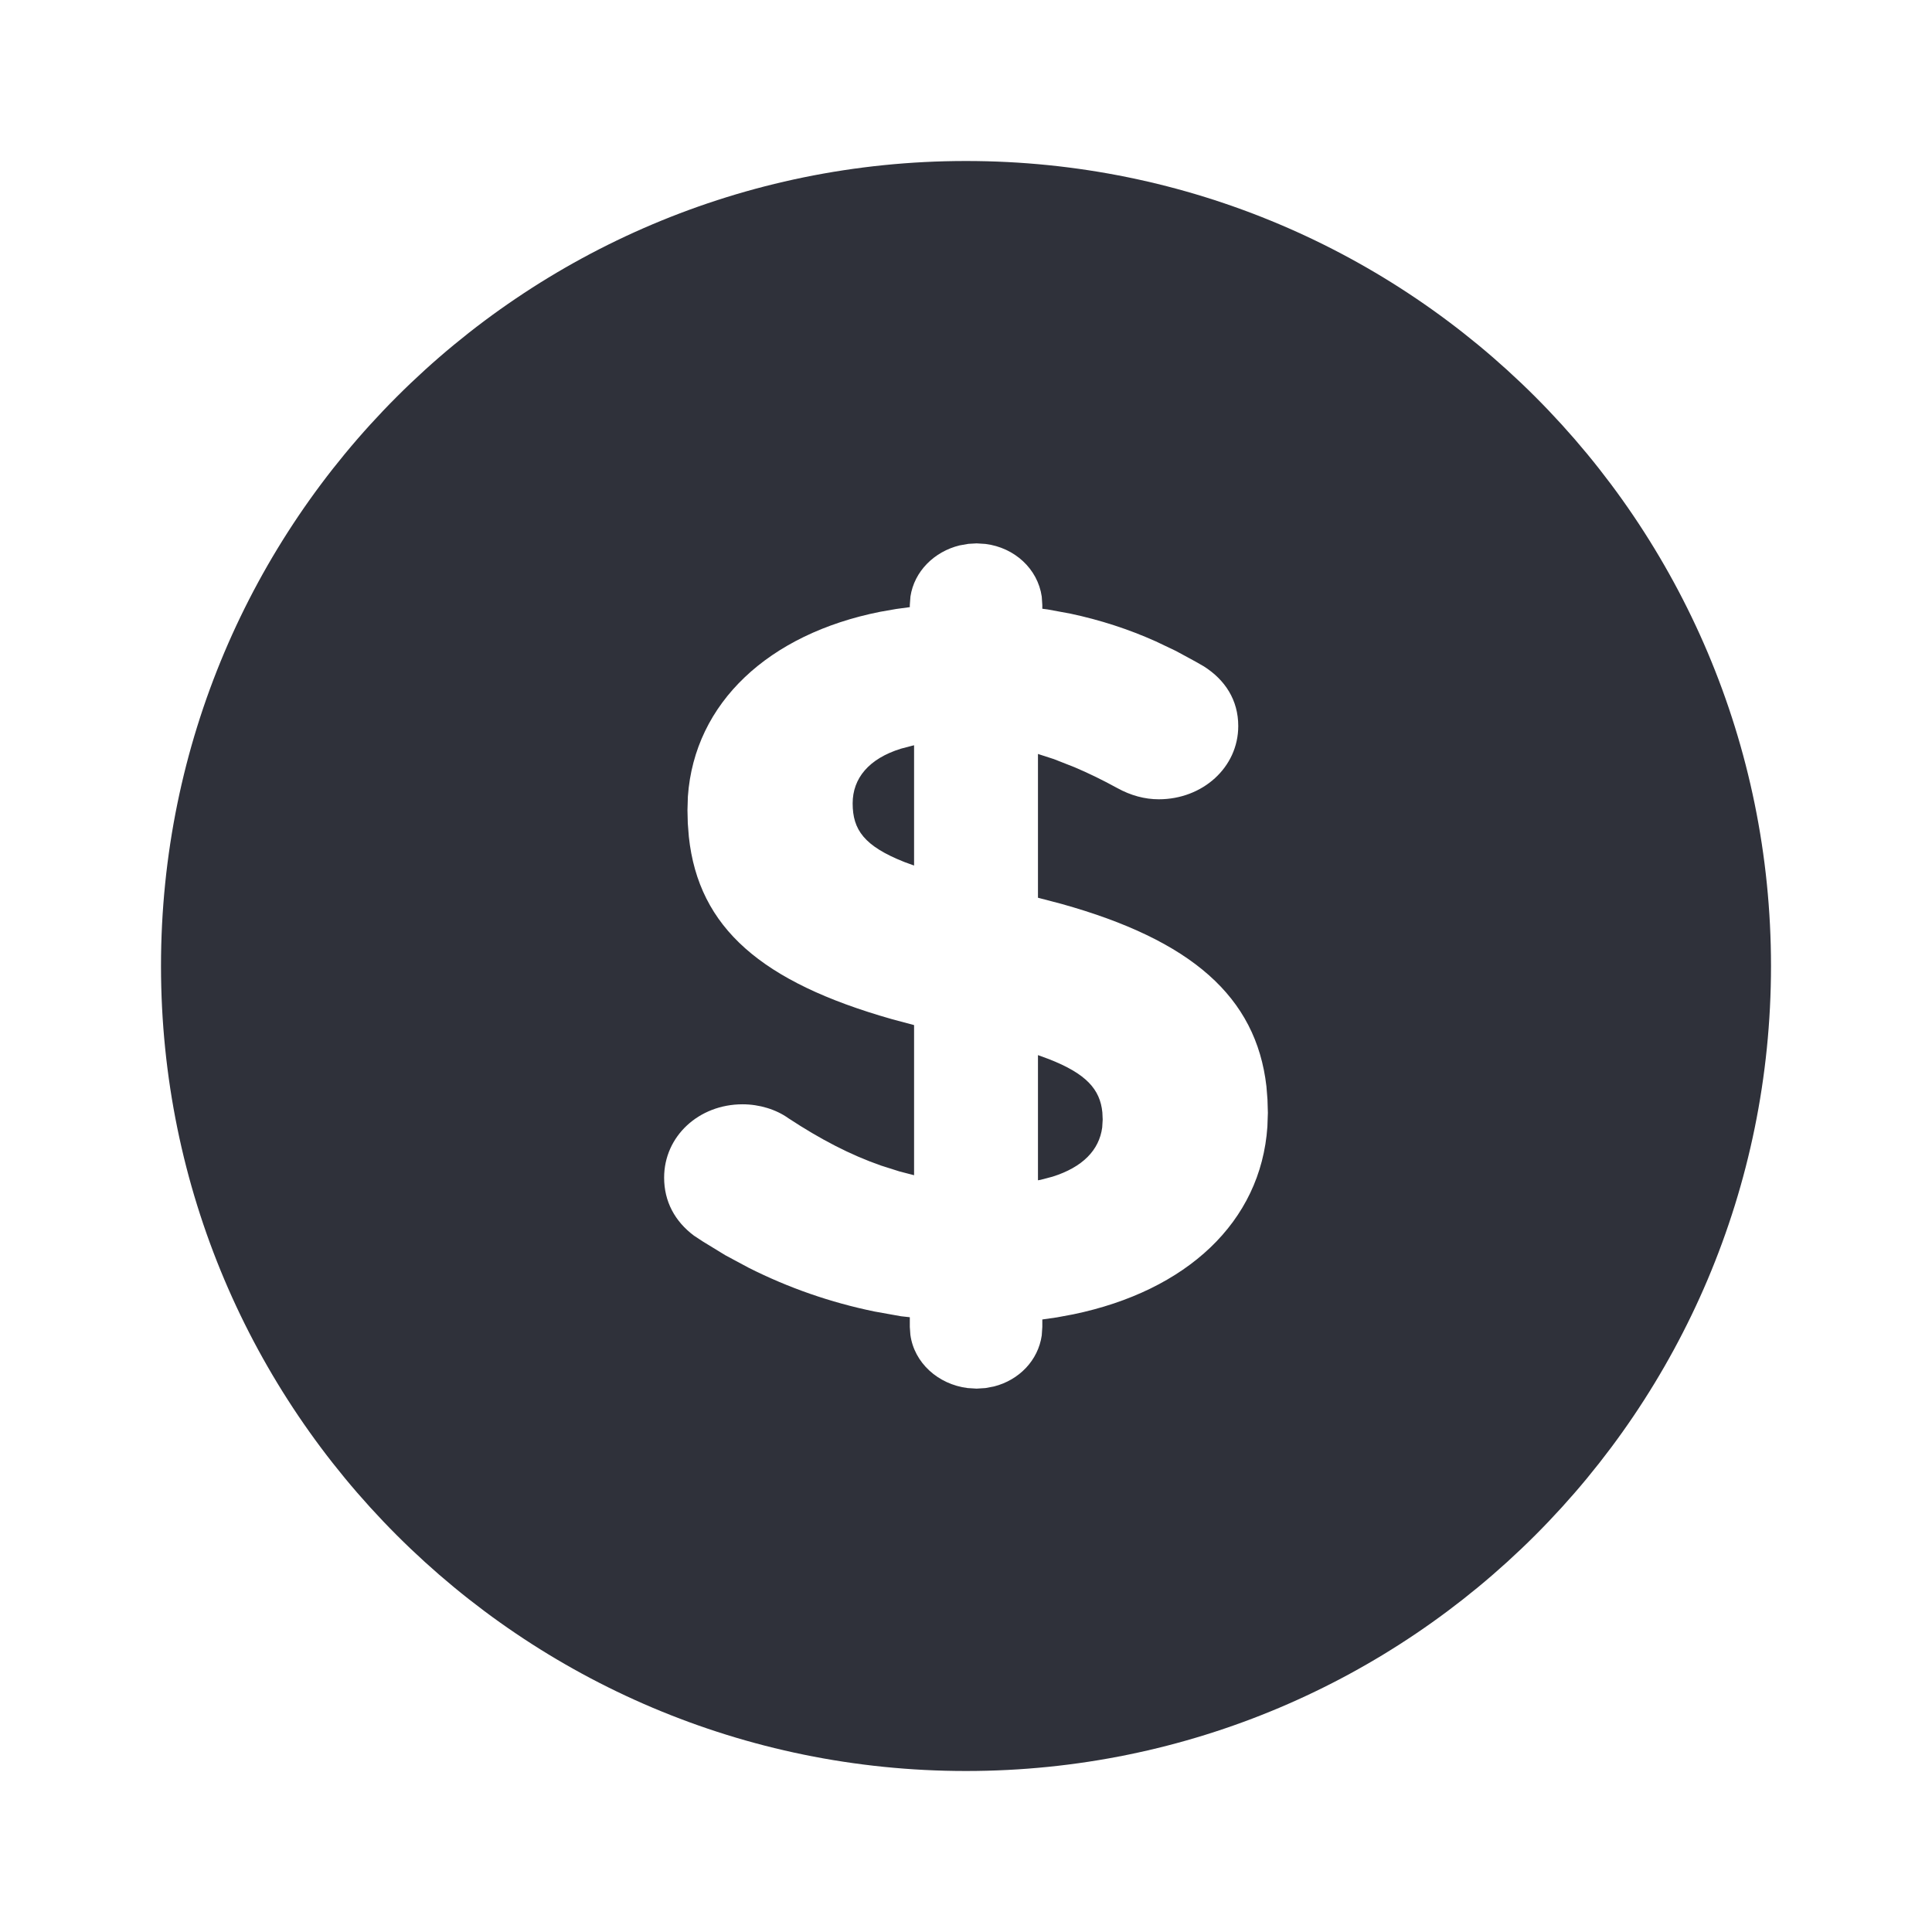 <?xml version="1.0" encoding="UTF-8"?>
<svg width="24px" height="24px" viewBox="0 0 24 24" version="1.1" xmlns="http://www.w3.org/2000/svg" xmlns:xlink="http://www.w3.org/1999/xlink">
    <title>Vector Files/24x24/Payment/General Payment (Filled)</title>
    <g id="Symbols" stroke="none" stroke-width="1" fill="none" fill-rule="evenodd">
        <g id="24x24/Payment/General-Payment-(Filled)" transform="translate(-0, 0)" fill="#2F313A">
            <path d="M12,2 C17.523,2 22,6.477 22,12 C22,17.523 17.523,22 12,22 C6.477,22 2,17.523 2,12 C2,6.477 6.477,2 12,2 Z M12.132,6.75 L12.029,6.756 L11.921,6.775 C11.605,6.852 11.357,7.098 11.31,7.41 L11.302,7.516 L11.302,7.542 L11.133,7.565 L10.933,7.6 C9.551,7.875 8.627,8.728 8.545,9.895 L8.54,10.064 L8.544,10.228 L8.557,10.394 C8.678,11.528 9.462,12.2 11.075,12.659 L11.355,12.734 L11.355,14.599 L11.174,14.552 L10.944,14.479 C10.563,14.346 10.192,14.153 9.795,13.892 C9.642,13.782 9.433,13.718 9.224,13.718 C8.683,13.718 8.25,14.113 8.25,14.629 C8.25,14.925 8.383,15.172 8.621,15.35 L8.729,15.421 L9.012,15.594 L9.303,15.75 C9.795,15.998 10.318,16.18 10.863,16.292 L11.193,16.351 L11.302,16.363 L11.302,16.484 L11.309,16.581 C11.356,16.93 11.654,17.197 12.02,17.243 L12.132,17.25 L12.242,17.243 L12.348,17.223 C12.659,17.144 12.896,16.9 12.941,16.589 L12.948,16.484 L12.948,16.391 L13.129,16.365 L13.333,16.327 C14.74,16.035 15.663,15.182 15.744,13.996 L15.75,13.824 L15.745,13.657 L15.732,13.495 C15.604,12.38 14.798,11.678 13.184,11.228 L12.894,11.152 L12.894,9.366 L13.092,9.43 L13.349,9.531 C13.521,9.604 13.698,9.69 13.88,9.79 C14.047,9.882 14.22,9.929 14.395,9.929 C14.938,9.929 15.382,9.534 15.382,9.019 C15.382,8.696 15.219,8.446 14.955,8.278 L14.852,8.219 L14.607,8.086 L14.357,7.967 C14.02,7.816 13.669,7.702 13.298,7.623 L13.016,7.571 L12.948,7.562 L12.948,7.516 L12.941,7.411 C12.891,7.066 12.603,6.802 12.242,6.757 L12.132,6.75 Z M12.894,13.107 L13.028,13.156 C13.492,13.337 13.666,13.531 13.694,13.819 L13.698,13.908 L13.692,14.006 C13.654,14.288 13.449,14.499 13.075,14.617 L12.927,14.656 L12.894,14.662 L12.894,13.107 Z M11.355,9.258 L11.355,10.752 L11.234,10.708 C10.735,10.51 10.592,10.308 10.592,9.98 C10.592,9.668 10.793,9.424 11.193,9.3 L11.334,9.263 L11.355,9.258 Z" id="General-Payment-(Filled)"></path>
        </g>
    </g>
</svg>